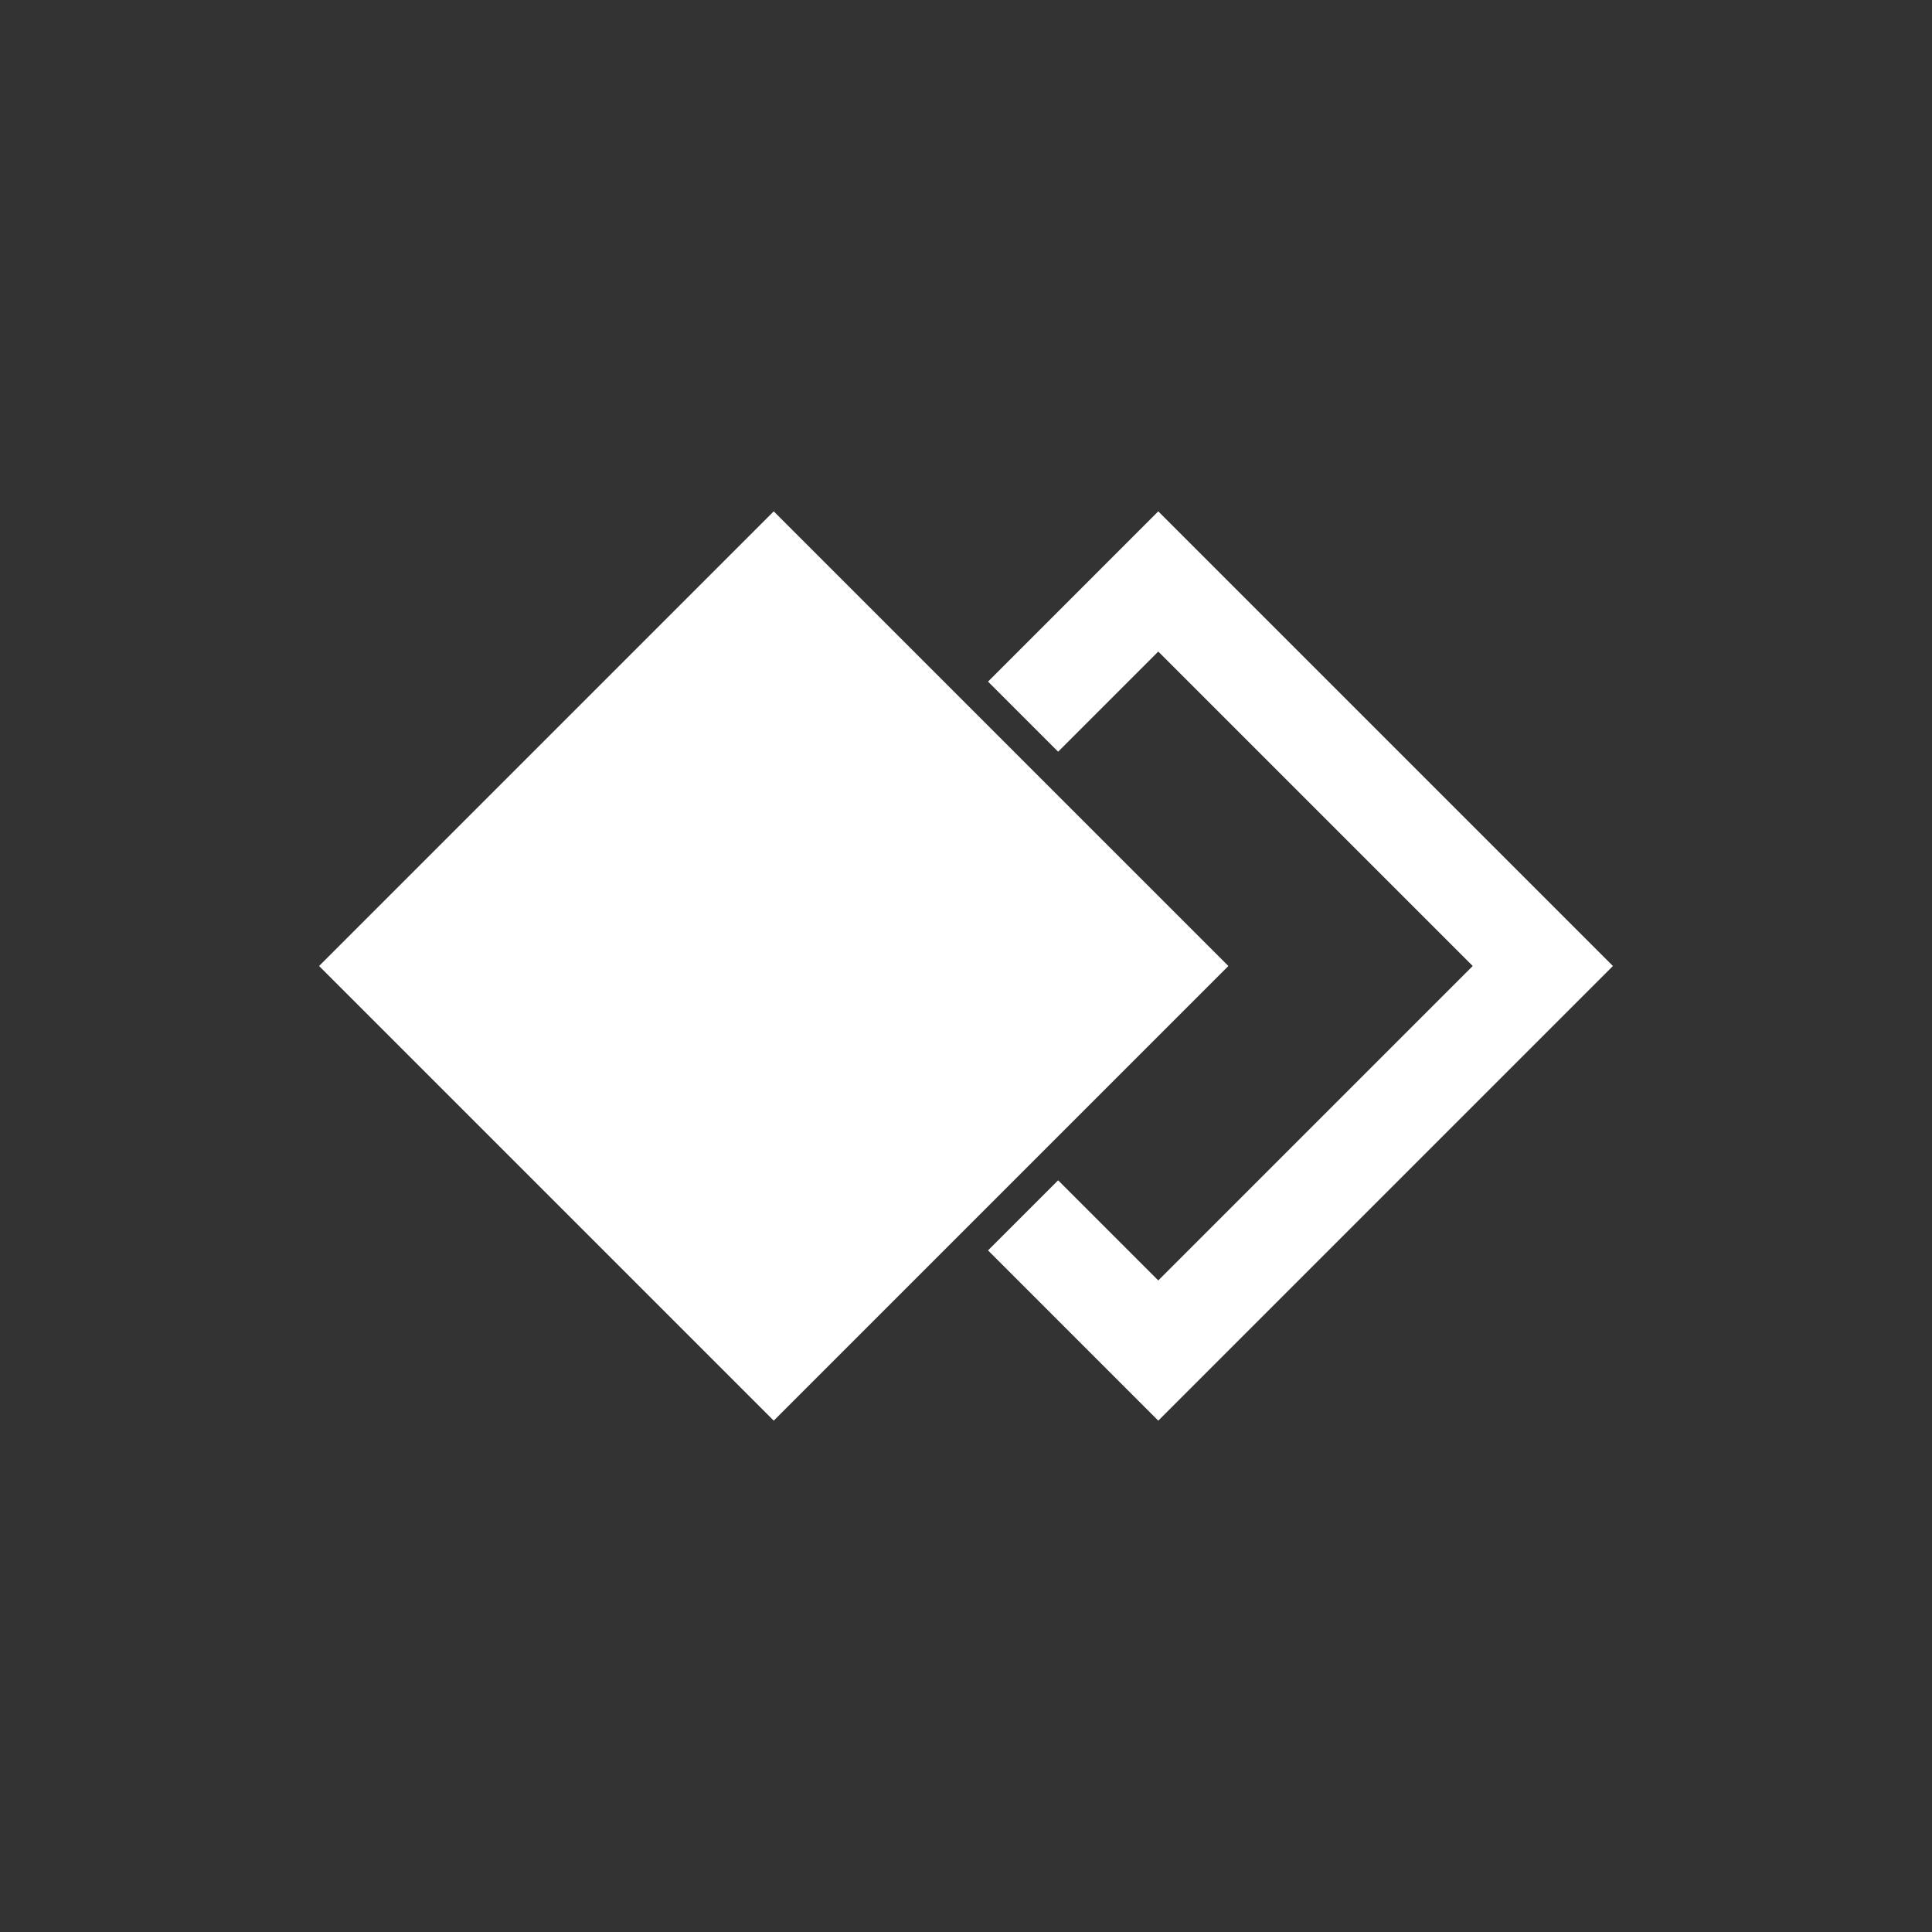 <?xml version="1.0" encoding="utf-8"?>
<!-- Generator: Adobe Illustrator 24.0.2, SVG Export Plug-In . SVG Version: 6.00 Build 0)  -->
<svg version="1.1" xmlns="http://www.w3.org/2000/svg" xmlns:xlink="http://www.w3.org/1999/xlink" x="0px" y="0px"
	 viewBox="0 0 1500 1500" style="enable-background:new 0 0 1500 1500;" xml:space="preserve">
<rect x="0" y="0" width="1500" height="1500" fill="#333333" stroke="none"/>
<style type="text/css">
	.st0{fill:#FC0036;}
	.st1{fill:#FFFFFF;}
</style>
<g id="Layer_2">
</g>
<g id="Layer_1">
	<g>
		<polygon class="st1" points="953.71,750 804.42,600.72 750,546.29 600.72,397.01 247.73,750 600.72,1102.99 750,953.71 
			804.43,899.28 		"/>
		<polygon class="st1" points="899.28,397.01 767.11,529.19 767.11,529.19 821.53,583.61 899.28,505.86 1143.42,750 899.28,994.14 
			821.53,916.39 767.11,970.81 767.11,970.81 899.28,1102.99 1252.27,750 		"/>
	</g>
</g>
</svg>
